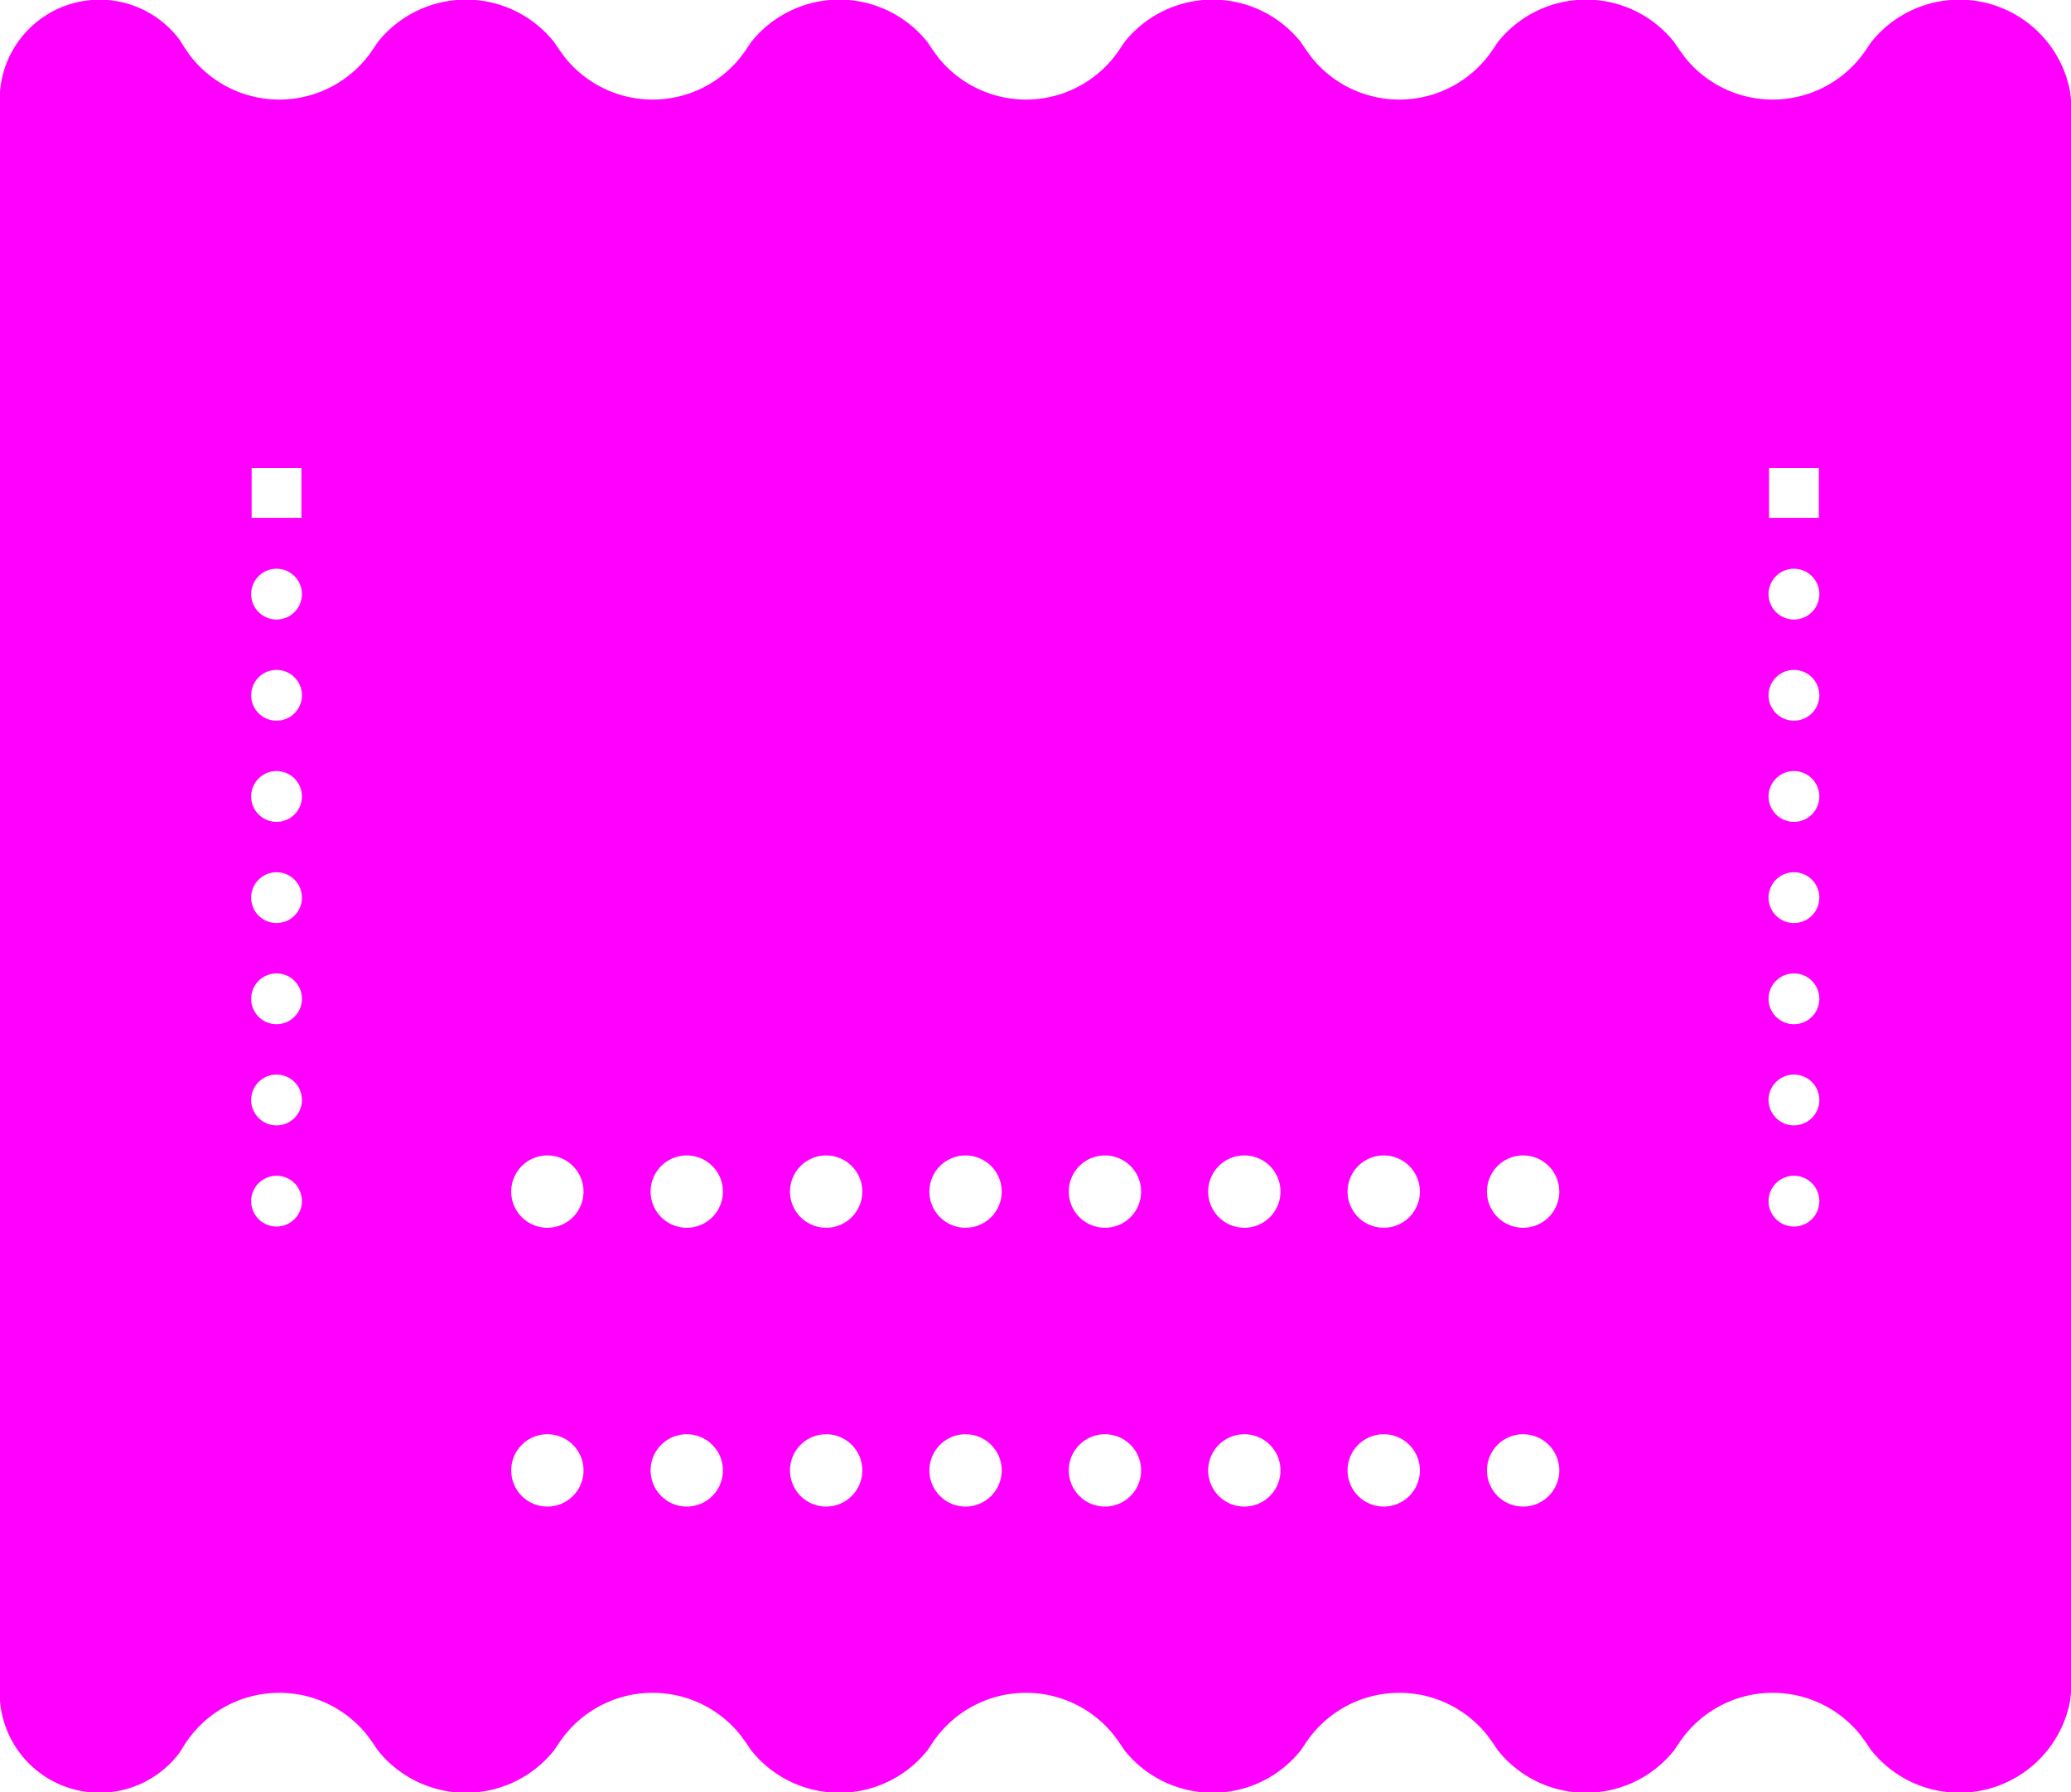 <svg width="52mm" height="45mm" viewBox="0 0 20472442 17716536"  version="1.1" xmlns="http://www.w3.org/2000/svg" xmlns:xlink="http://www.w3.org/1999/xlink">
<desc>
Origin 0 0 Bound 2500 2499 20472442 17716536
</desc>
<g fill-rule="evenodd" fill="rgb(255, 0, 255)" stroke="black" stroke-width="1" transform="translate(0, 17716536) scale(1, -1) translate(-2500, -2499)">
<path id="N" d="M 20465270.00 16818982.00 L 20474939.00 16734782.00 L 20474940.00 986751.00 L 20465271.00 902550.00 A 1114230.58 1114230.58 0 0 0 18495740.00 424238.00 L 18448529.00 494626.00 L 18394970.00 567829.00 A 1110984.28 1110984.28 0 0 1 16603196.00 494625.00 L 16552543.00 419108.00 A 1114719.03 1114719.03 0 0 0 14808516.00 419108.00 L 14757863.00 494626.00 L 14704305.00 567830.00 A 1111013.67 1111013.67 0 0 1 12912529.00 494625.00 L 12861876.00 419108.00 A 1114719.03 1114719.03 0 0 0 11117849.00 419108.00 L 11067196.00 494626.00 L 11013637.00 567829.00 A 1110984.28 1110984.28 0 0 1 9221863.00 494625.00 L 9171211.00 419107.00 A 1114698.70 1114698.70 0 0 0 7427182.00 419107.00 L 7376529.00 494626.00 L 7322970.00 567829.00 A 1110984.28 1110984.28 0 0 1 5531196.00 494625.00 L 5480543.00 419108.00 A 1114719.03 1114719.03 0 0 0 3736516.00 419108.00 L 3685861.00 494626.00 L 3631381.00 568985.00 A 1111004.11 1111004.11 0 0 1 1821242.00 464855.00 L 1779028.00 397357.00 A 987450.67 987450.67 0 0 0 2499.00 907139.00 L 2499.00 16814394.00 A 987529.15 987529.15 0 0 0 1779030.00 17324176.00 L 1821243.00 17256678.00 L 1873322.00 17180618.00 A 1111004.37 1111004.37 0 0 1 3685862.00 17226909.00 L 3736515.00 17302426.00 A 1114719.03 1114719.03 0 0 0 5480543.00 17302425.00 L 5531196.00 17226909.00 L 5584755.00 17153706.00 A 1111015.87 1111015.87 0 0 1 7376529.00 17226909.00 L 7427182.00 17302426.00 A 1114719.03 1114719.03 0 0 0 9171210.00 17302425.00 L 9221863.00 17226908.00 L 9275422.00 17153705.00 A 1111015.87 1111015.87 0 0 1 11067196.00 17226908.00 L 11117848.00 17302426.00 A 1114719.03 1114719.03 0 0 0 12861876.00 17302425.00 L 12912530.00 17226908.00 L 12966089.00 17153705.00 A 1111015.87 1111015.87 0 0 1 14757862.00 17226909.00 L 14808515.00 17302426.00 A 1114719.03 1114719.03 0 0 0 16552543.00 17302425.00 L 16603196.00 17226909.00 L 16656755.00 17153706.00 A 1111015.87 1111015.87 0 0 1 18448529.00 17226909.00 L 18495741.00 17297295.00 A 1114223.31 1114223.31 0 0 0 20465270.00 16818982.00  zM 2736218.81 5846458.80 m -250882.20 0 a 250882.20 250882.20 0 1 1 501764.39 0a 250882.20 250882.20 0 1 1 -501764.39 0M 5413385.73 3185039.56 m -357386.44 0 a 357386.44 357386.44 0 1 1 714772.87 0a 357386.44 357386.44 0 1 1 -714772.87 0M 6791339.70 3185032.23 m -357393.77 0 a 357393.77 357393.77 0 1 1 714787.55 0a 357393.77 357393.77 0 1 1 -714787.55 0M 5413385.73 5940945.56 m -357386.44 0 a 357386.44 357386.44 0 1 1 714772.87 0a 357386.44 357386.44 0 1 1 -714772.87 0M 8169291.73 3185039.56 m -357386.44 0 a 357386.44 357386.44 0 1 1 714772.87 0a 357386.44 357386.44 0 1 1 -714772.87 0M 6791339.70 5940938.23 m -357393.77 0 a 357393.77 357393.77 0 1 1 714787.55 0a 357393.77 357393.77 0 1 1 -714787.55 0M 9547245.70 3185032.23 m -357393.77 0 a 357393.77 357393.77 0 1 1 714787.55 0a 357393.77 357393.77 0 1 1 -714787.55 0M 8169291.73 5940945.56 m -357386.44 0 a 357386.44 357386.44 0 1 1 714772.87 0a 357386.44 357386.44 0 1 1 -714772.87 0M 2736218.81 6846458.80 m -250882.20 0 a 250882.20 250882.20 0 1 1 501764.39 0a 250882.20 250882.20 0 1 1 -501764.39 0M 2736218.81 8846458.80 m -250882.20 0 a 250882.20 250882.20 0 1 1 501764.39 0a 250882.20 250882.20 0 1 1 -501764.39 0M 2736218.81 7846458.80 m -250882.20 0 a 250882.20 250882.20 0 1 1 501764.39 0a 250882.20 250882.20 0 1 1 -501764.39 0M 9547245.70 5940938.23 m -357393.77 0 a 357393.77 357393.77 0 1 1 714787.55 0a 357393.77 357393.77 0 1 1 -714787.55 0M 2736218.81 9846458.80 m -250882.20 0 a 250882.20 250882.20 0 1 1 501764.39 0a 250882.20 250882.20 0 1 1 -501764.39 0M 2736218.81 10846458.80 m -250882.20 0 a 250882.20 250882.20 0 1 1 501764.39 0a 250882.20 250882.20 0 1 1 -501764.39 0M 2736218.81 11846458.80 m -250882.20 0 a 250882.20 250882.20 0 1 1 501764.39 0a 250882.20 250882.20 0 1 1 -501764.39 0M 2982283.00 13092520.00 L 2490157.00 13092520.00 L 2490157.00 12600394.00 L 2982283.00 12600394.00 L 2982283.00 13092520.00  zM 10925197.70 3185032.23 m -357393.77 0 a 357393.77 357393.77 0 1 1 714787.55 0a 357393.77 357393.77 0 1 1 -714787.55 0M 12303149.73 3185039.56 m -357386.44 0 a 357386.44 357386.44 0 1 1 714772.87 0a 357386.44 357386.44 0 1 1 -714772.87 0M 10925197.70 5940938.23 m -357393.77 0 a 357393.77 357393.77 0 1 1 714787.55 0a 357393.77 357393.77 0 1 1 -714787.55 0M 12303149.73 5940945.56 m -357386.44 0 a 357386.44 357386.44 0 1 1 714772.87 0a 357386.44 357386.44 0 1 1 -714772.87 0M 13681103.70 3185032.23 m -357393.77 0 a 357393.77 357393.77 0 1 1 714787.55 0a 357393.77 357393.77 0 1 1 -714787.55 0M 15059055.73 3185039.56 m -357386.44 0 a 357386.44 357386.44 0 1 1 714772.87 0a 357386.44 357386.44 0 1 1 -714772.87 0M 15059055.73 5940945.56 m -357386.44 0 a 357386.44 357386.44 0 1 1 714772.87 0a 357386.44 357386.44 0 1 1 -714772.87 0M 17736218.81 5846458.80 m -250882.20 0 a 250882.20 250882.20 0 1 1 501764.39 0a 250882.20 250882.20 0 1 1 -501764.39 0M 13681103.70 5940938.23 m -357393.77 0 a 357393.77 357393.77 0 1 1 714787.55 0a 357393.77 357393.77 0 1 1 -714787.55 0M 17736218.81 6846458.80 m -250882.20 0 a 250882.20 250882.20 0 1 1 501764.39 0a 250882.20 250882.20 0 1 1 -501764.39 0M 17736218.81 7846458.80 m -250882.20 0 a 250882.20 250882.20 0 1 1 501764.39 0a 250882.20 250882.20 0 1 1 -501764.39 0M 17736218.81 8846458.80 m -250882.20 0 a 250882.20 250882.20 0 1 1 501764.39 0a 250882.20 250882.20 0 1 1 -501764.39 0M 17736218.81 9846458.80 m -250882.20 0 a 250882.20 250882.20 0 1 1 501764.39 0a 250882.20 250882.20 0 1 1 -501764.39 0M 17736218.81 10846458.80 m -250882.20 0 a 250882.20 250882.20 0 1 1 501764.39 0a 250882.20 250882.20 0 1 1 -501764.39 0M 17736218.81 11846458.80 m -250882.20 0 a 250882.20 250882.20 0 1 1 501764.39 0a 250882.20 250882.20 0 1 1 -501764.39 0M 17982283.00 13092520.00 L 17490157.00 13092520.00 L 17490157.00 12600394.00 L 17982283.00 12600394.00 L 17982283.00 13092520.00  z"/>
</g>
</svg>
